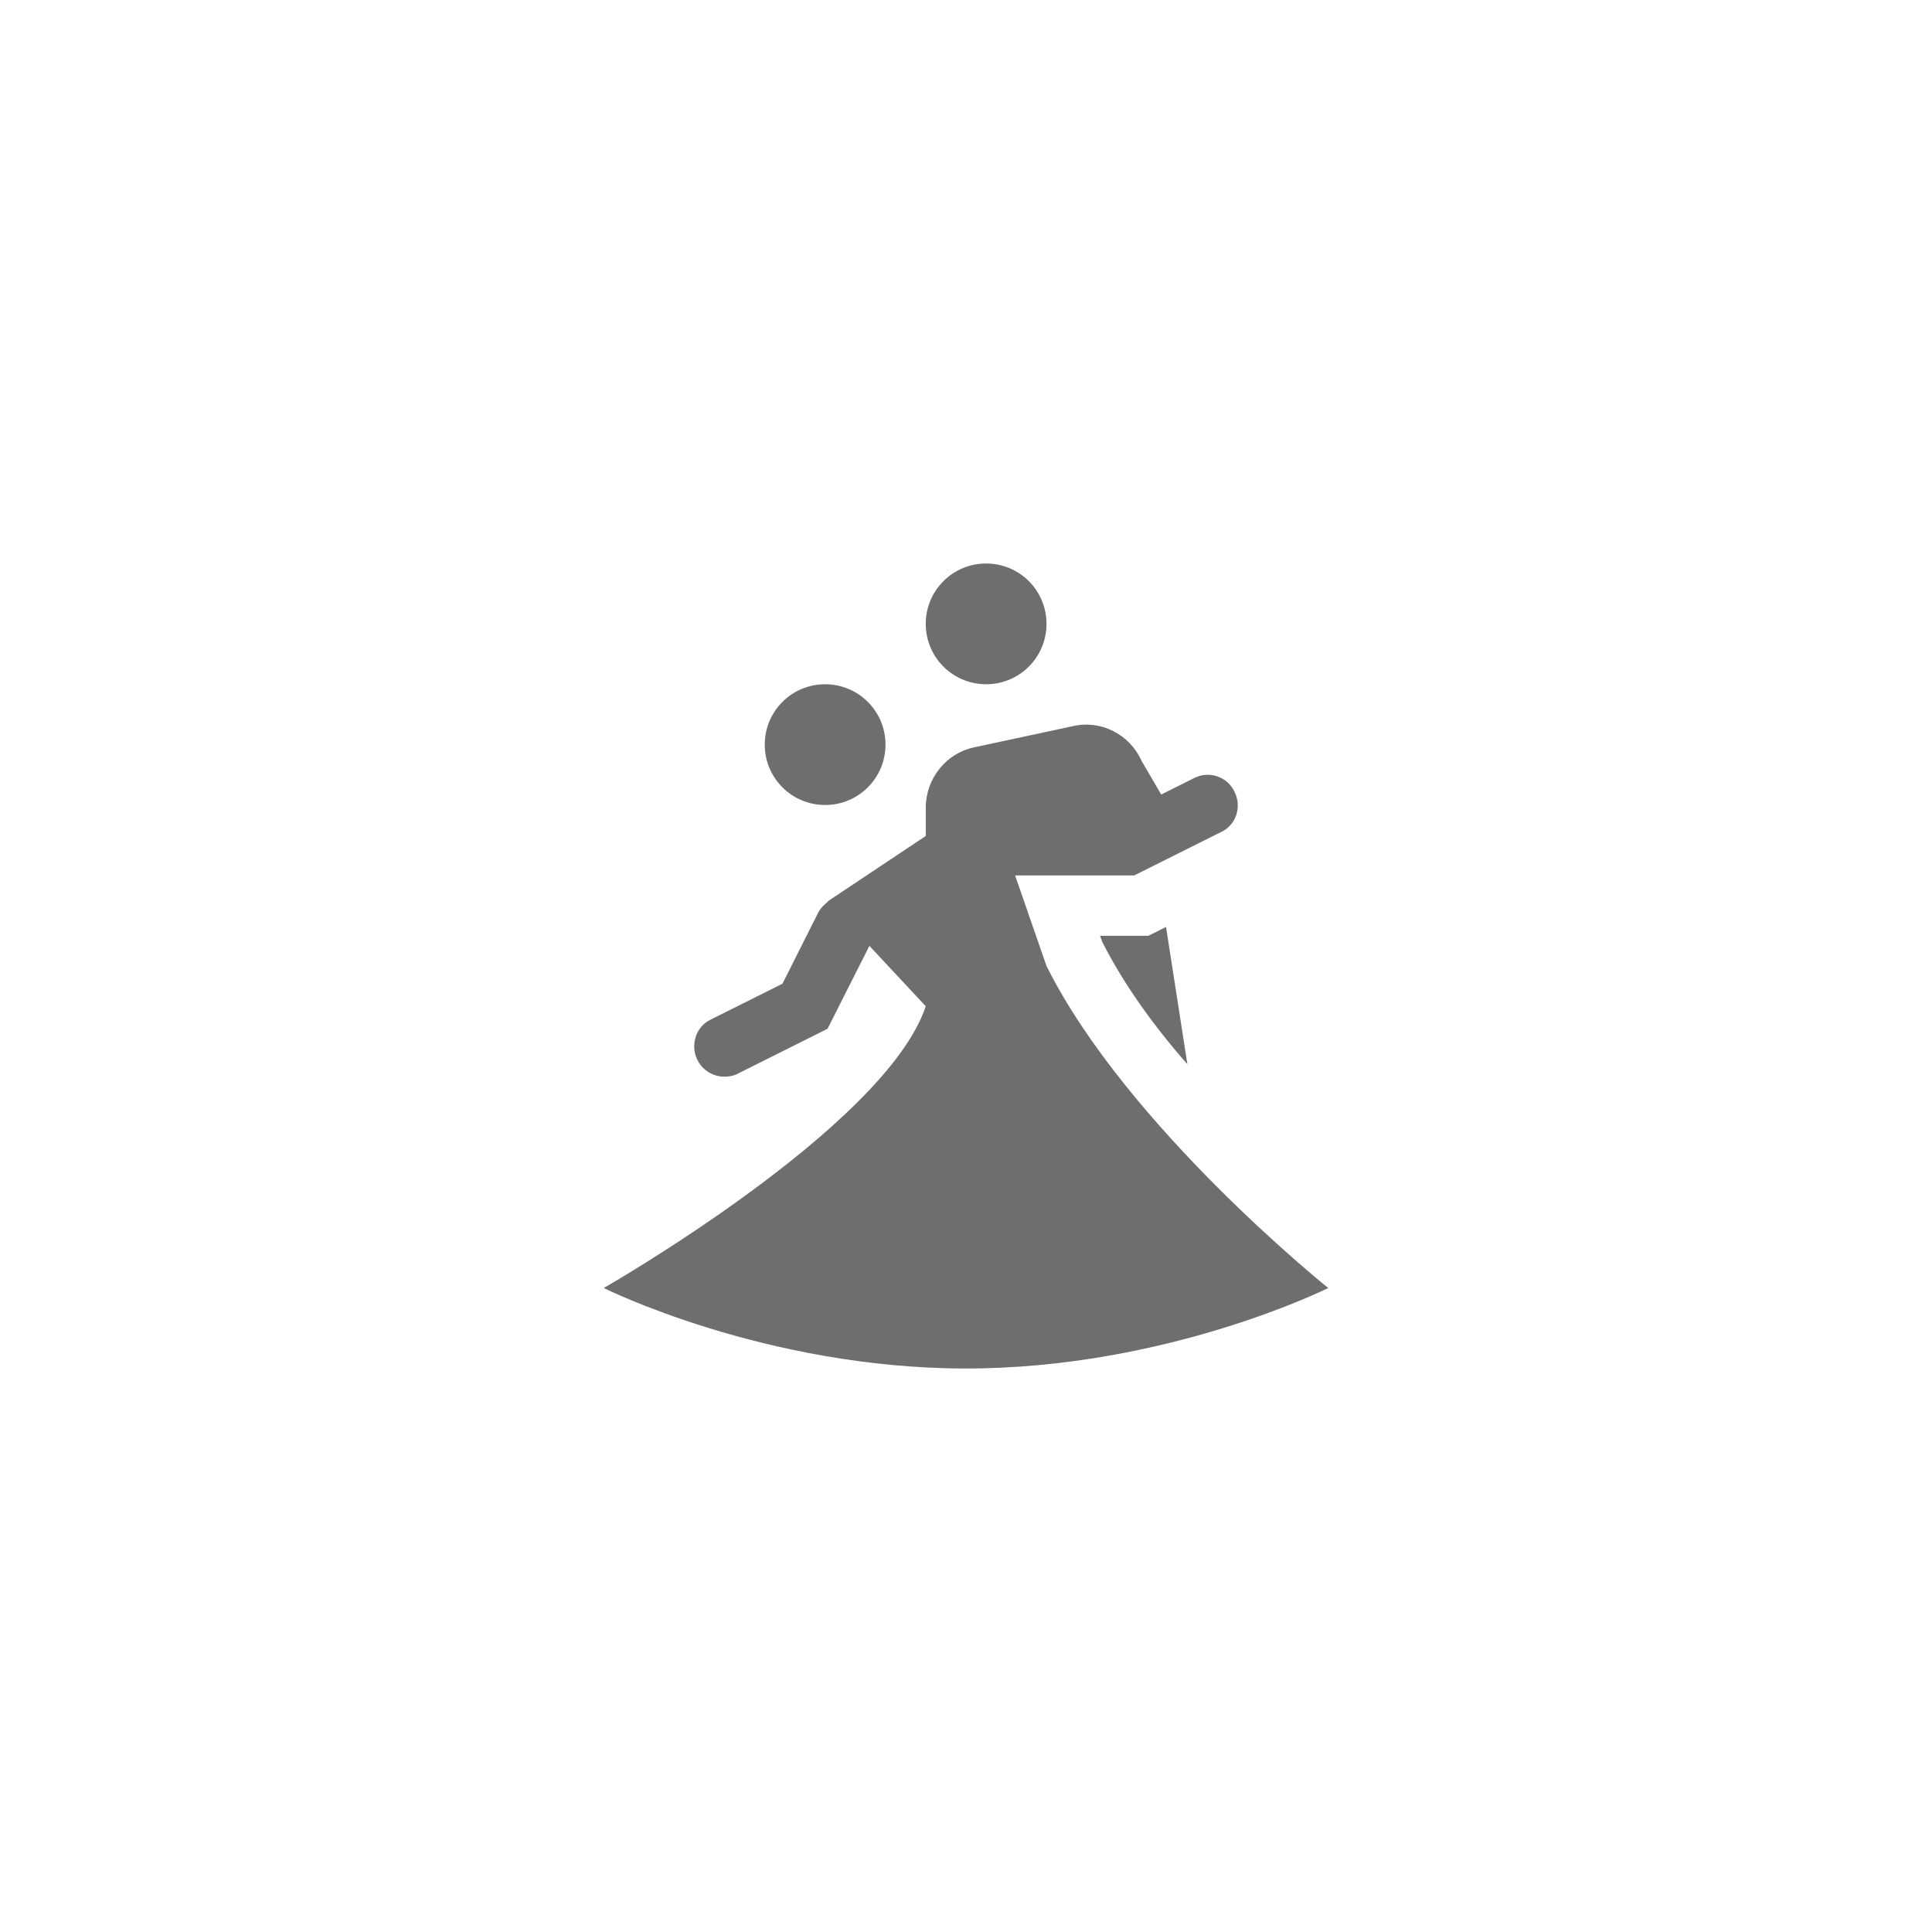 <svg xmlns="http://www.w3.org/2000/svg" viewBox="0 0 24 24" fill="#6e6e6e"><path transform="scale(0.5) translate(12 12)" d="M14 3.5C14 4.33 13.33 5 12.5 5S11 4.33 11 3.5 11.67 2 12.5 2 14 2.67 14 3.5M8.5 5C7.67 5 7 5.67 7 6.5S7.67 8 8.5 8 10 7.33 10 6.5 9.33 5 8.5 5M14 12L13.22 9.75H16.18L18.34 8.67C18.71 8.5 18.86 8.04 18.67 7.67C18.5 7.3 18.04 7.14 17.67 7.33L16.85 7.74L16.36 6.9C16.07 6.25 15.36 5.88 14.66 6.04L12.19 6.57C11.5 6.72 11 7.35 11 8.07V8.77L8.57 10.39H8.58C8.5 10.46 8.39 10.55 8.33 10.67L7.44 12.44L5.66 13.33C5.29 13.5 5.14 13.97 5.33 14.34C5.46 14.6 5.73 14.75 6 14.75C6.11 14.75 6.23 14.73 6.34 14.67L8.56 13.56L9.6 11.5L11 13C10 16 3 20 3 20S7 22 12 22 21 20 21 20 16 16 14 12M16.85 11.09L16.53 11.25H15.33L15.39 11.41C15.91 12.44 16.67 13.5 17.5 14.44L16.97 11.03L16.85 11.09Z"/></svg>